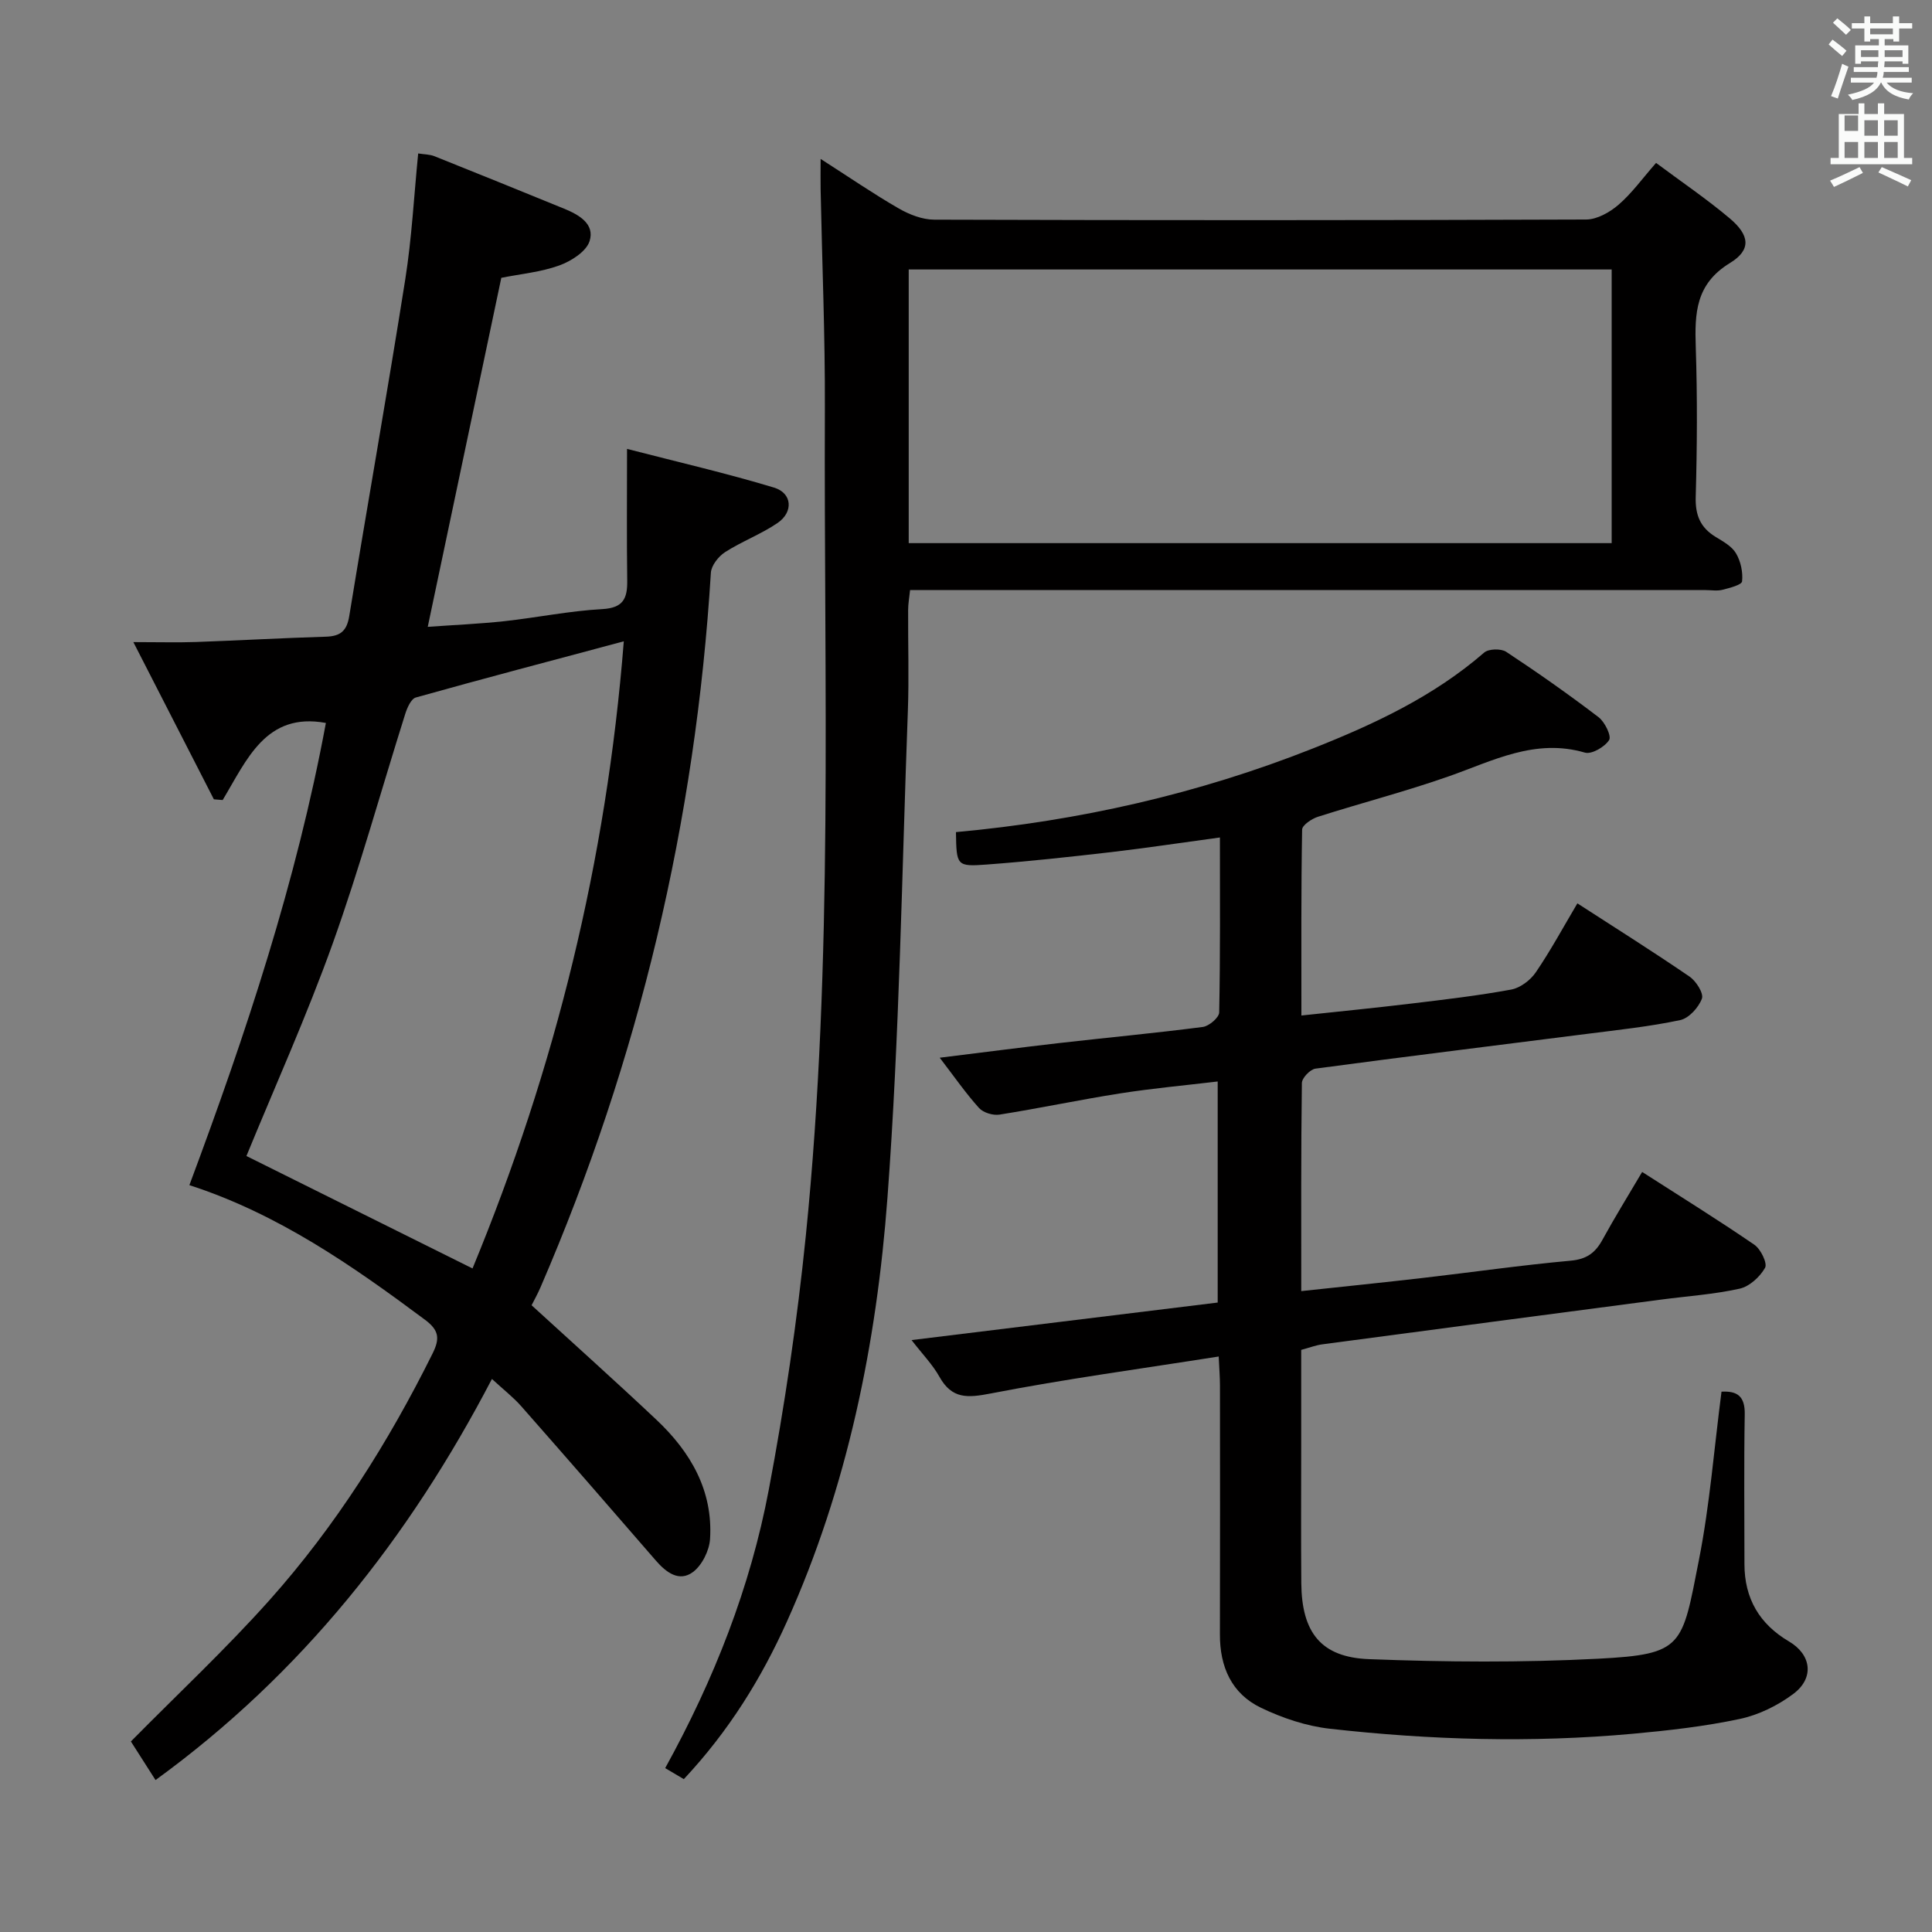 <svg enable-background="new 0 0 400 400" viewBox="0 0 400 400" xmlns="http://www.w3.org/2000/svg"><rect x="0" y="0" width="400" height="400" fill="#808080" stroke="none"/><path d="m378.6 9.2.8-1c.9.7 1.9 1.4 2.9 2.3l-.9 1.1c-1.1-.9-2-1.7-2.8-2.4zm.5 10.7c.9-2.1 1.6-4.3 2.3-6.7.4.2.8.4 1.3.6-.7 2.1-1.5 4.3-2.2 6.6zm.4-15.2.9-.9c1 .8 2 1.6 2.8 2.4l-1 1c-1-.9-1.9-1.8-2.7-2.5zm12.5-1.3h1.2v1.4h2.7v1.1h-2.7v2.7h-1.2v-.5h-1.8v1.3h4.9v3.8h-1.2v-.5h-3.7c0 .4-.1.9-.1 1.2h5.1v1h-5.2c0 .5-.1.9-.2 1.2h6v1h-5.2c1.1 1.3 2.9 2 5.5 2.2-.4.4-.7.8-.9 1.3-2.9-.5-4.8-1.6-5.7-3.5h-.1c-.8 1.7-2.7 2.9-5.9 3.6-.2-.4-.6-.8-.9-1.1 2.8-.6 4.6-1.4 5.4-2.5h-4.8v-1h5.3c.1-.3.2-.7.2-1.2h-4.9v-1h5c0-.4 0-.8.1-1.2h-3.6v.5h-1.2v-3.8h4.9v-1.3h-1.8v.5h-1.2v-2.7h-2.6v-1.1h2.6v-1.4h1.2v1.4h4.7v-1.4zm-6.7 8.4h3.6c0-.4 0-.9 0-1.4h-3.6zm1.9-4.7h4.7v-1.2h-4.7zm6.7 3.3h-3.7v1.4h3.7z" fill="#fafbfa"/><path d="m384.7 21.4h1.3v2.2h2.8v-2.2h1.3v2.2h4.1v9.1h1.7v1.3h-16.9v-1.3h1.7v-9.1h4.1v-2.2zm.3 13.2.7 1.2c-1.8.9-3.8 1.9-6 2.9-.2-.4-.5-.8-.8-1.3 2.4-1 4.4-2 6.1-2.8zm-3.1-7.5h2.8v-3.2h-2.8v4.2zm0 5.6h2.8v-3.3h-2.8zm4.1-4.6h2.8v-3.2h-2.8zm0 4.6h2.8v-3.3h-2.8zm3.6 1.9c2.1.9 4.1 1.8 6.1 2.7l-.7 1.3c-2.2-1.1-4.2-2-6.1-2.9zm3.3-9.7h-2.8v3.2h2.8zm-2.8 7.8h2.8v-3.3h-2.8z" fill="#fafbfa"/><g fill="#010000"><path d="m32.2 368.54c-1.76-2.75-3.44-5.39-5.1-7.99 9.63-9.76 19.61-19.09 28.68-29.24 13.69-15.34 24.61-32.63 33.77-51.06 1.51-3.04 1.42-4.79-1.55-7-15.1-11.25-30.47-21.95-48.79-27.88 11.73-31.42 22.19-62.93 28.26-95.69-12.43-2.3-16.35 7.62-21.37 15.96-.61-.05-1.22-.1-1.82-.15-5.37-10.49-10.74-20.97-16.67-32.55 5.37 0 9.15.11 12.93-.02 8.98-.32 17.95-.83 26.93-1.1 3-.09 4.34-1.18 4.84-4.28 3.8-23.26 7.92-46.46 11.6-69.73 1.34-8.49 1.79-17.12 2.67-26.04 1.24.2 2.4.18 3.39.58 8.95 3.57 17.88 7.21 26.81 10.85 3.07 1.25 6.41 3.16 5.29 6.71-.68 2.17-3.82 4.16-6.28 5.05-3.83 1.38-8.02 1.76-12 2.56-5.05 23.96-10.07 47.76-15.23 72.26 5.44-.39 10.66-.61 15.85-1.17 6.76-.74 13.48-2.13 20.26-2.5 4.38-.24 5.24-2.2 5.19-5.91-.12-8.64-.04-17.28-.04-27.26 10.73 2.77 20.68 5.06 30.43 8.01 3.78 1.14 4.06 5.06.73 7.33-3.41 2.33-7.39 3.8-10.87 6.04-1.36.88-2.84 2.76-2.93 4.26-3.17 51.39-14.86 100.73-35.29 147.98-.58 1.34-1.3 2.63-1.83 3.68 8.75 8.01 17.41 15.75 25.87 23.73 7.04 6.64 11.7 14.62 11.08 24.64-.15 2.41-1.66 5.47-3.55 6.87-2.85 2.11-5.54.08-7.68-2.39-9.24-10.68-18.52-21.33-27.85-31.93-1.63-1.85-3.61-3.39-6.08-5.66-17.17 32.93-39.44 61.09-69.65 83.04zm96.95-235.76c-14.94 3.99-29.03 7.7-43.06 11.63-.98.28-1.79 2.12-2.19 3.4-5 15.83-9.41 31.87-15 47.49-5.41 15.09-12.02 29.75-17.88 44.04 15.5 7.71 31 15.42 46.81 23.28 17.17-41.56 27.74-84.49 31.32-129.84z"/><path d="m269.44 210.25c7.94-.85 15.34-1.58 22.72-2.47 6.92-.83 13.86-1.64 20.71-2.9 1.89-.35 3.99-1.94 5.1-3.57 3.06-4.49 5.66-9.3 8.61-14.28 7.96 5.15 15.7 10.01 23.23 15.17 1.36.93 2.96 3.47 2.55 4.56-.69 1.84-2.69 4.06-4.5 4.44-6.31 1.34-12.77 2.02-19.19 2.84-18.78 2.4-37.56 4.69-56.32 7.21-1.09.15-2.8 1.93-2.81 2.98-.19 14.13-.13 28.27-.13 43.08 8.73-.94 16.93-1.77 25.12-2.72 10.23-1.18 20.42-2.65 30.67-3.58 3.28-.3 5.08-1.61 6.56-4.31 2.54-4.64 5.33-9.14 8.23-14.06 8 5.13 15.73 9.93 23.23 15.07 1.32.9 2.74 3.84 2.22 4.77-1.07 1.89-3.24 3.88-5.29 4.33-5.32 1.18-10.83 1.54-16.26 2.26-23.38 3.07-46.75 6.15-70.12 9.26-1.3.17-2.56.66-4.37 1.15v20.31c0 9.33-.06 18.66.02 27.99.09 10.17 4.03 15.35 14.03 15.73 15.8.61 31.67.73 47.45-.09 17.68-.92 17.32-2.52 20.85-20.47 2.24-11.37 3.13-23 4.67-34.82 3.27-.18 4.88.94 4.81 4.71-.18 10.33-.06 20.66-.06 30.99 0 7.12 3.11 12.42 9.23 16.02 4.61 2.71 5.3 7.53.92 10.83-3.22 2.42-7.2 4.38-11.12 5.21-7.28 1.55-14.74 2.39-22.17 3.07-20.94 1.9-41.89 1.3-62.75-1.05-4.85-.55-9.78-2.21-14.2-4.33-6.09-2.92-8.54-8.48-8.51-15.22.05-17.16.02-34.32.01-51.49 0-1.76-.15-3.53-.26-6.02-16.15 2.55-31.75 4.65-47.18 7.65-4.8.93-8.04 1.2-10.64-3.45-1.41-2.53-3.51-4.67-5.77-7.6 21.57-2.64 42.25-5.18 63.38-7.77 0-15.14 0-30.17 0-45.77-6.8.81-13.54 1.42-20.22 2.47-8.35 1.31-16.62 3.07-24.96 4.39-1.34.21-3.35-.4-4.23-1.37-2.75-3.05-5.11-6.46-8.14-10.41 8.76-1.08 16.75-2.12 24.76-3.04 9.9-1.13 19.83-2.05 29.71-3.33 1.29-.17 3.37-1.94 3.39-3.01.24-11.97.15-23.94.15-36.22-7.83 1.06-15.15 2.17-22.49 3.03-8.57.99-17.16 1.93-25.76 2.57-6.28.47-6.29.24-6.4-6.71 25.41-2.32 50.08-7.89 73.85-17.3 12.73-5.04 25.03-10.78 35.51-19.87.92-.8 3.49-.86 4.56-.16 6.52 4.3 12.92 8.8 19.12 13.53 1.3.99 2.72 3.91 2.19 4.74-.9 1.42-3.62 3.01-5.01 2.6-10.31-3.01-19.02 1.69-28.18 4.91-8.91 3.13-18.08 5.5-27.08 8.37-1.3.41-3.27 1.73-3.29 2.66-.22 12.63-.15 25.26-.15 38.49z"/><path d="m137.72 366.07c10.14-18.39 17.62-37.42 21.44-57.59 3.3-17.42 5.89-35.03 7.68-52.67 5.76-56.94 3.71-114.1 3.94-171.19.06-15.14-.58-30.28-.88-45.43-.04-1.77 0-3.55 0-6.29 5.9 3.78 10.92 7.23 16.18 10.26 2.18 1.26 4.88 2.31 7.34 2.32 44.99.14 89.98.14 134.97-.03 2.27-.01 4.9-1.5 6.71-3.06 2.74-2.36 4.9-5.39 7.77-8.66 5.2 3.88 10.43 7.42 15.23 11.46 4.18 3.52 4.53 6.54.06 9.27-7.12 4.35-7.3 10.4-7.07 17.42.34 10.32.28 20.67-.01 30.99-.11 3.78.95 6.35 4.11 8.28 1.55.95 3.37 1.94 4.23 3.41.98 1.65 1.46 3.9 1.26 5.8-.08.74-2.58 1.37-4.06 1.75-1.1.28-2.32.06-3.49.06-52.82 0-105.65 0-158.47 0-1.97 0-3.95 0-6.24 0-.16 1.58-.4 2.84-.4 4.11-.04 7 .2 14.01-.06 20.99-1.25 33.57-1.72 67.2-4.22 100.68-2.25 30.2-8.26 59.88-20.82 87.79-5.28 11.74-11.99 22.62-21.34 32.61-1.13-.66-2.39-1.41-3.86-2.28zm50.42-253.62h145.54c0-19.11 0-37.85 0-56.66-48.68 0-97.04 0-145.54 0z"/></g></svg>